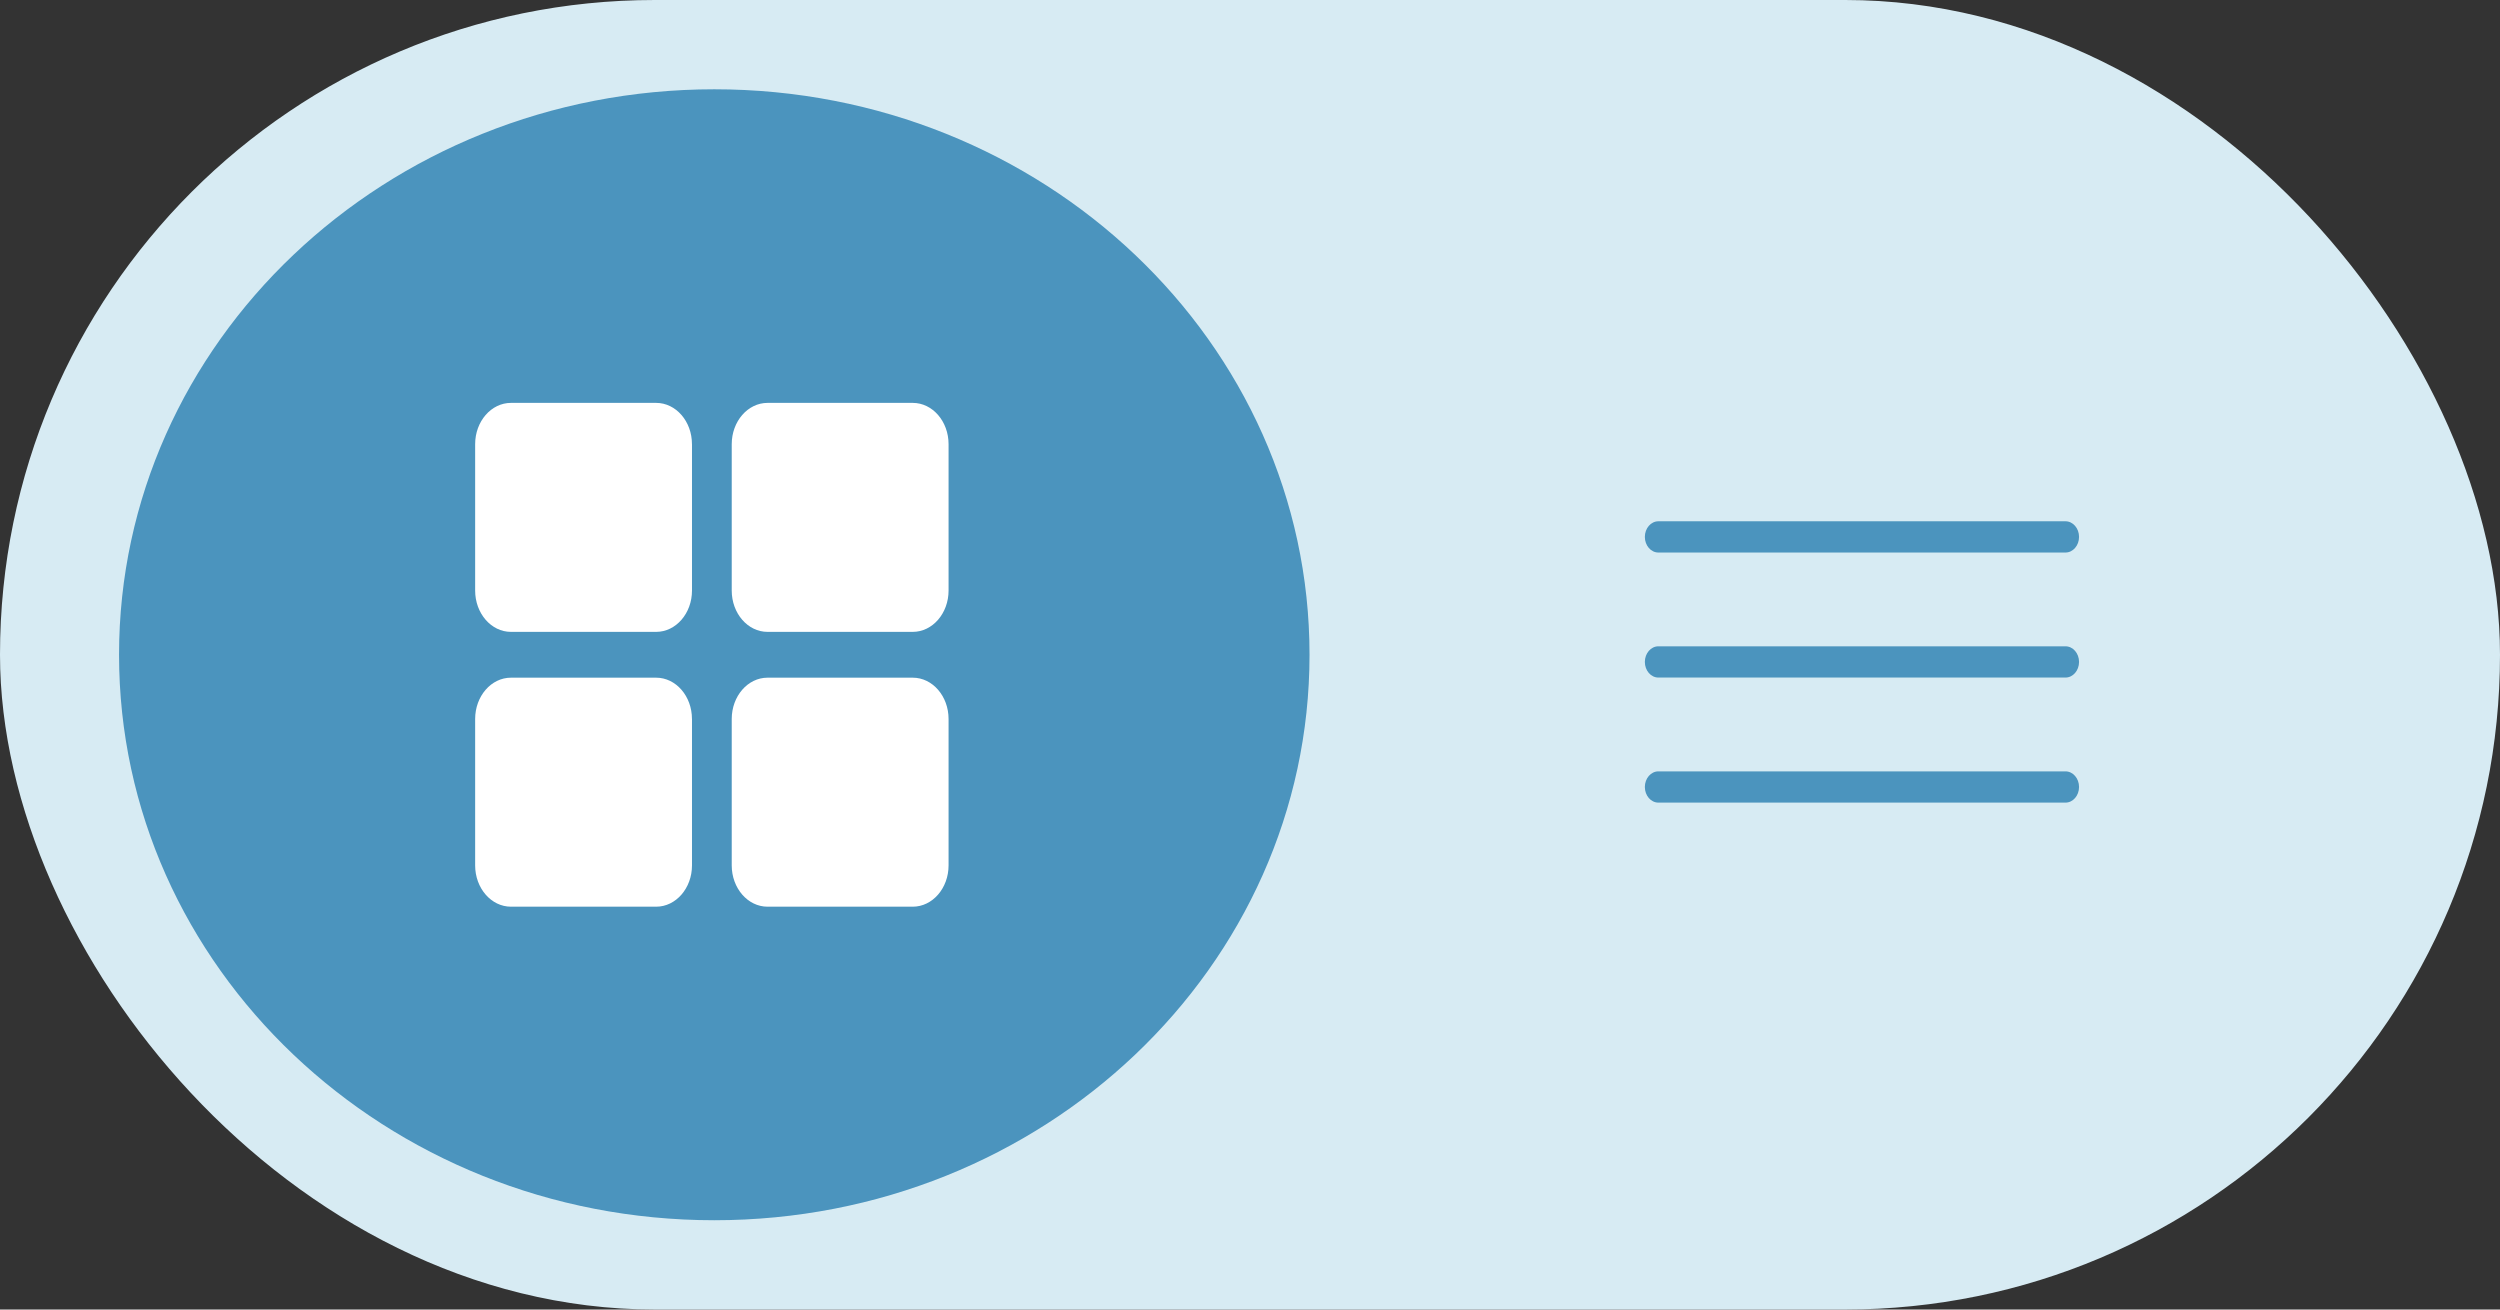 <svg width="84" height="44" viewBox="0 0 84 44" fill="none" xmlns="http://www.w3.org/2000/svg">
<rect x="0" y="0" width="84" height="44" fill="#333333" stroke="none"/>
<rect x="1.5" y="1.5" width="81" height="41" rx="20.5" fill="#D7EBF3" stroke="#D7EBF3" stroke-width="3"/>
<path fill-rule="evenodd" clip-rule="evenodd" d="M24 41C35.046 41 44 32.493 44 22C44 11.507 35.046 3 24 3C12.954 3 4 11.507 4 22C4 32.493 12.954 41 24 41Z" fill="#4B94BE"/>
<path d="M69.4 21.716H55.722C55.471 21.716 55.267 21.951 55.267 22.241C55.267 22.531 55.471 22.766 55.722 22.766H69.4C69.652 22.766 69.856 22.531 69.856 22.241C69.856 21.951 69.652 21.716 69.4 21.716Z" fill="#4B94BE"/>
<path d="M55.722 18.565H69.4C69.652 18.565 69.856 18.33 69.856 18.04C69.856 17.75 69.652 17.515 69.4 17.515H55.722C55.471 17.515 55.267 17.75 55.267 18.04C55.267 18.33 55.471 18.565 55.722 18.565Z" fill="#4B94BE"/>
<path d="M69.4 25.918H55.722C55.471 25.918 55.267 26.153 55.267 26.443C55.267 26.733 55.471 26.968 55.722 26.968H69.4C69.652 26.968 69.856 26.733 69.856 26.443C69.856 26.153 69.652 25.918 69.4 25.918Z" fill="#4B94BE"/>
<path d="M23.25 14.924C23.25 14.158 22.711 13.537 22.046 13.537H17.169C16.504 13.537 15.965 14.159 15.965 14.924V19.843C15.965 20.61 16.504 21.231 17.169 21.231H22.047C22.712 21.231 23.251 20.609 23.251 19.843V14.924H23.25Z" fill="white"/>
<path d="M31.872 14.924C31.872 14.158 31.333 13.537 30.668 13.537H25.79C25.125 13.537 24.586 14.159 24.586 14.924V19.843C24.586 20.61 25.125 21.231 25.79 21.231H30.668C31.333 21.231 31.872 20.609 31.872 19.843V14.924Z" fill="white"/>
<path d="M23.25 24.158C23.25 23.391 22.711 22.77 22.046 22.77H17.169C16.504 22.77 15.965 23.391 15.965 24.158V29.078C15.965 29.843 16.504 30.465 17.169 30.465H22.047C22.712 30.465 23.251 29.843 23.251 29.078V24.158H23.25Z" fill="white"/>
<path d="M31.872 24.158C31.872 23.391 31.333 22.77 30.668 22.77H25.79C25.125 22.77 24.586 23.391 24.586 24.158V29.078C24.586 29.843 25.125 30.465 25.79 30.465H30.668C31.333 30.465 31.872 29.843 31.872 29.078V24.158Z" fill="white"/>
</svg>
